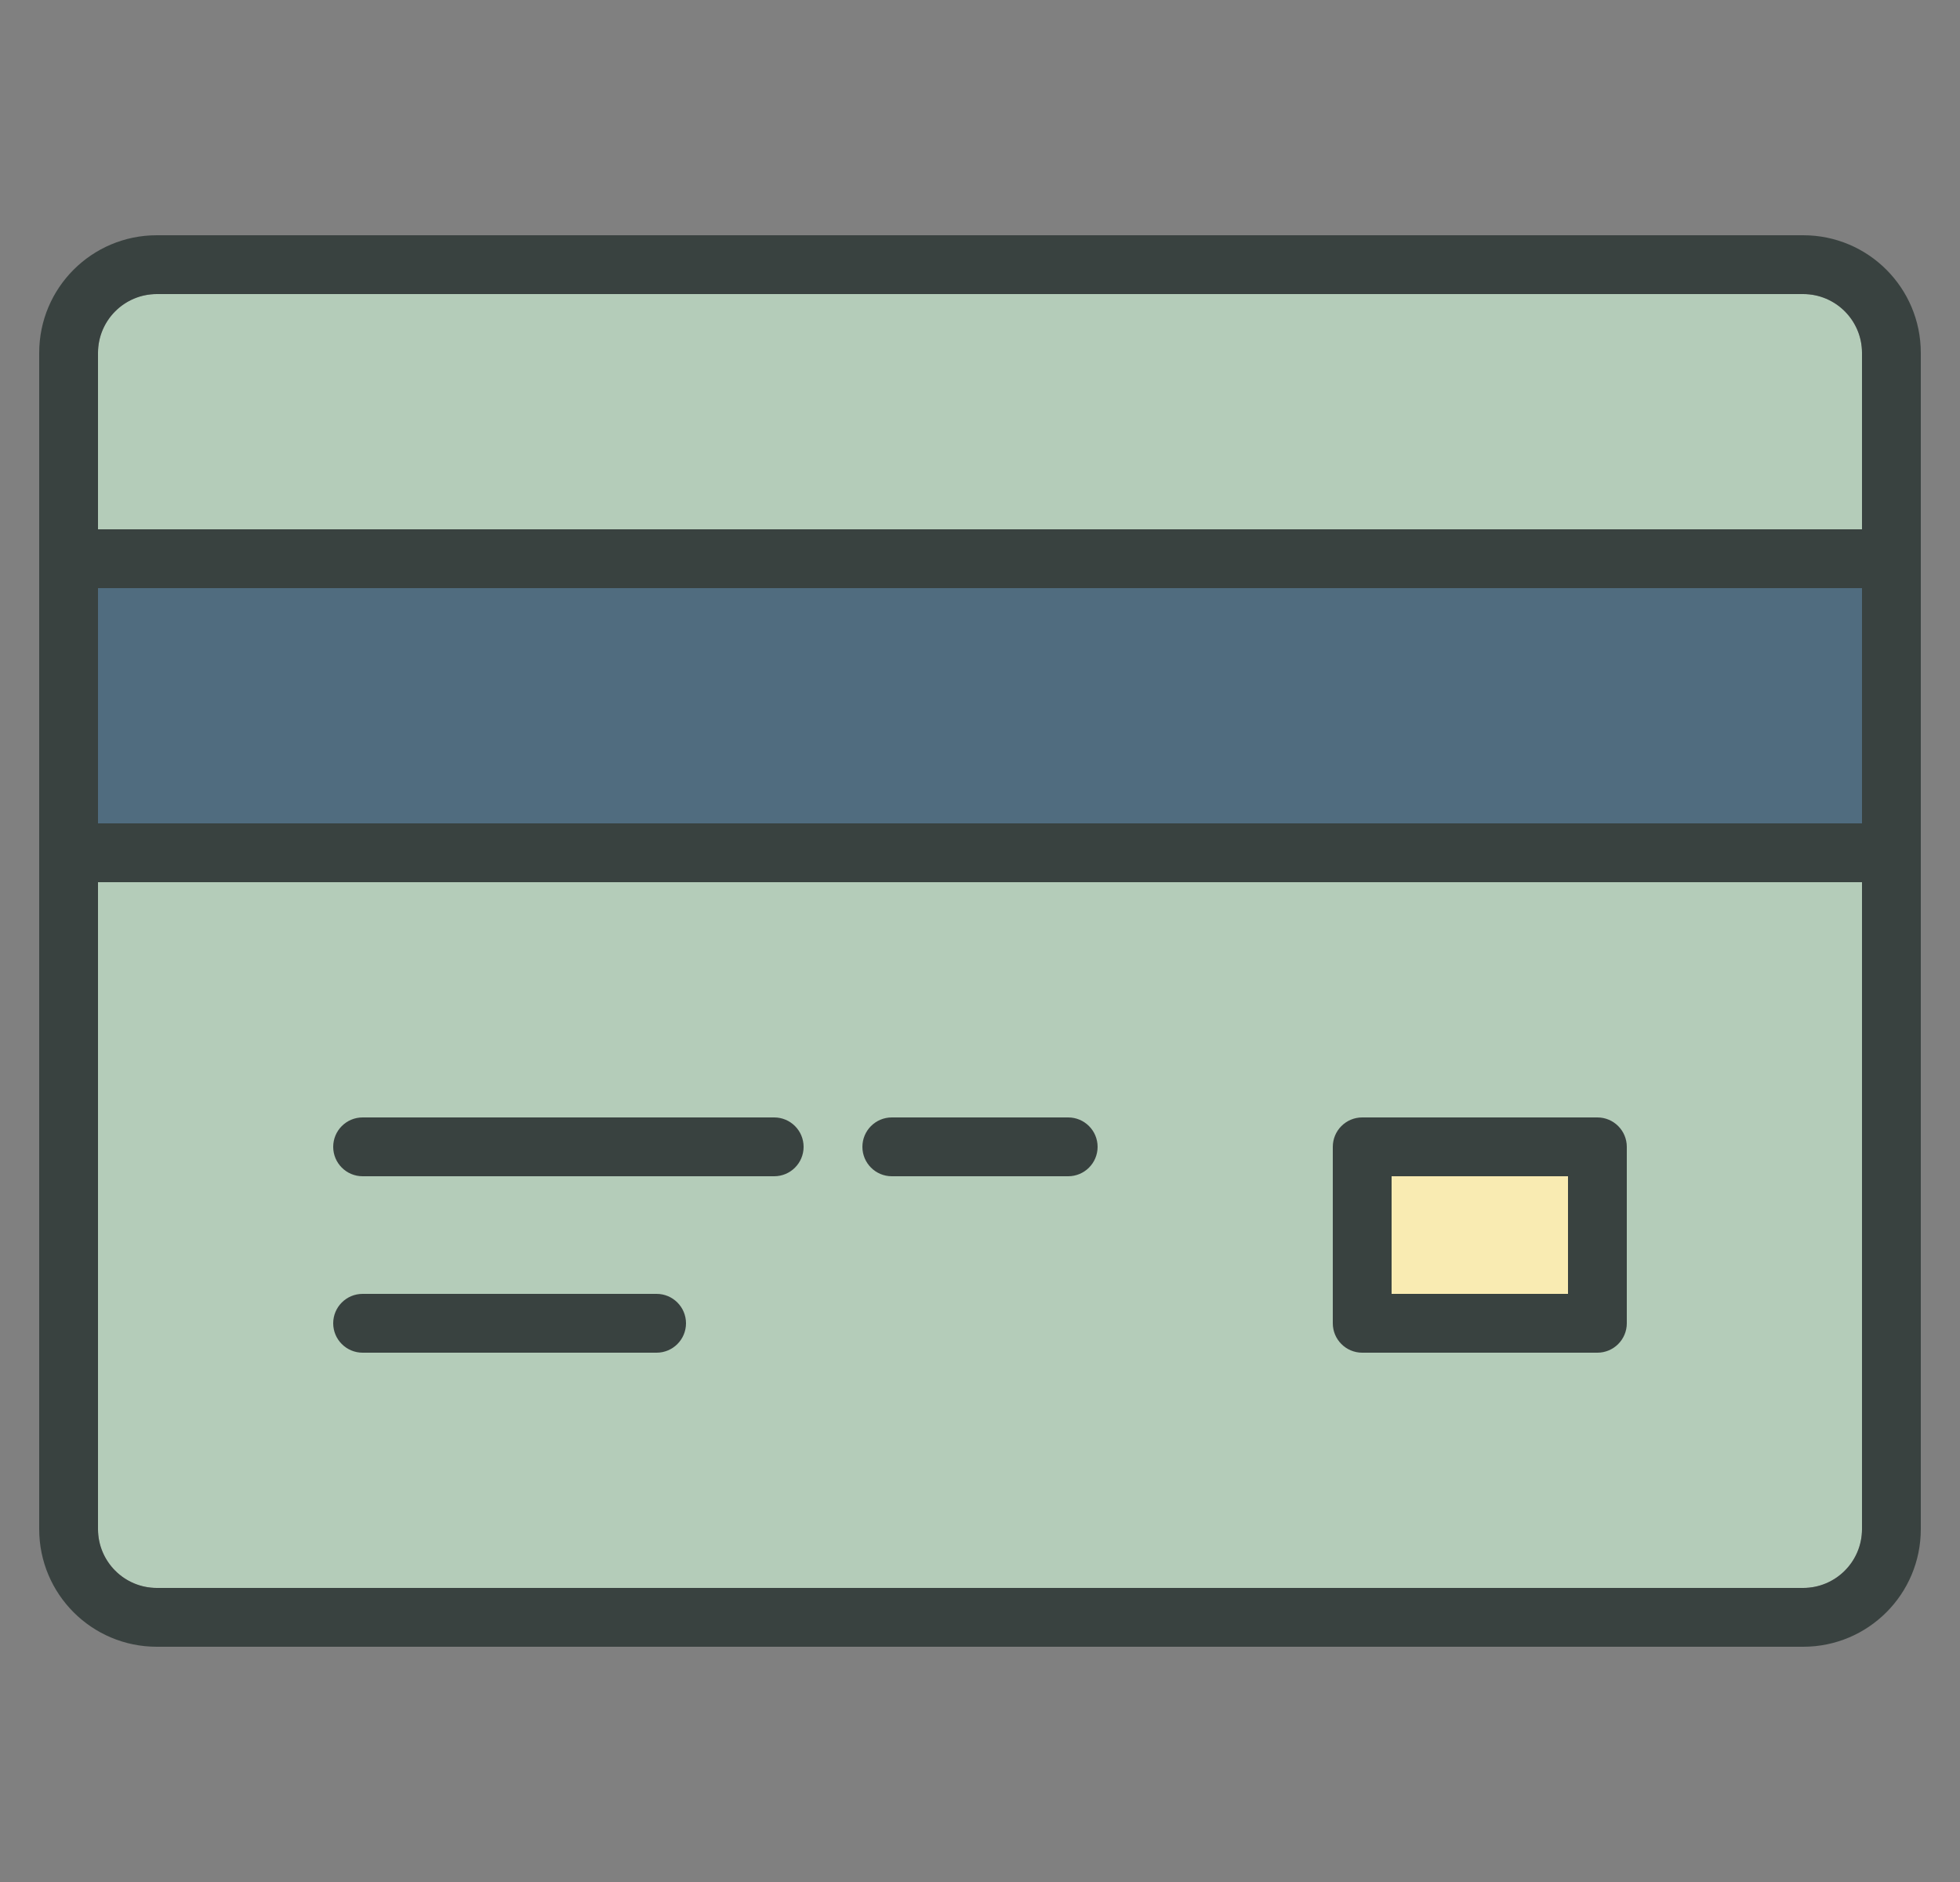 <svg width="25" height="24" viewBox="0 0 25 24" fill="none" xmlns="http://www.w3.org/2000/svg">
<rect x="0" y="0" width="25" height="24" fill="#808080" stroke="none"/>
<g clip-path="url(#clip0_48797_142)">
<path d="M23.75 7.5H1.25V10.5H23.75V7.5Z" fill="#506C7F"/>
<path d="M1.25 19.5C1.25 19.914 1.586 20.25 2 20.25H23C23.414 20.25 23.75 19.914 23.75 19.5V11.25H1.25V19.5Z" fill="#B4CCB9"/>
<path d="M23 3.75H2C1.586 3.75 1.25 4.086 1.25 4.5V6.75H23.75V4.5C23.75 4.086 23.414 3.75 23 3.75Z" fill="#B4CCB9"/>
<path d="M23 3H2C1.171 3 0.5 3.671 0.5 4.5V19.5C0.5 20.329 1.171 21 2 21H23C23.829 21 24.5 20.329 24.5 19.5V4.5C24.5 3.671 23.829 3 23 3ZM23.75 19.5C23.75 19.914 23.414 20.25 23 20.25H2C1.586 20.25 1.25 19.914 1.25 19.5V11.25H23.75V19.5ZM23.75 10.5H1.25V7.5H23.75V10.5ZM23.75 6.75H1.25V4.5C1.25 4.086 1.586 3.75 2 3.75H23C23.414 3.75 23.75 4.086 23.75 4.5V6.75Z" fill="#394240"/>
<path d="M4.625 15H9.875C10.082 15 10.25 14.832 10.25 14.625C10.25 14.418 10.082 14.25 9.875 14.25H4.625C4.418 14.25 4.25 14.418 4.25 14.625C4.25 14.832 4.418 15 4.625 15Z" fill="#394240"/>
<path d="M11.375 15H13.625C13.832 15 14 14.832 14 14.625C14 14.418 13.832 14.25 13.625 14.25H11.375C11.168 14.25 11 14.418 11 14.625C11 14.832 11.168 15 11.375 15Z" fill="#394240"/>
<path d="M4.625 17.25H8.375C8.582 17.25 8.75 17.082 8.75 16.875C8.75 16.668 8.582 16.5 8.375 16.5H4.625C4.418 16.5 4.25 16.668 4.25 16.875C4.25 17.082 4.418 17.25 4.625 17.25Z" fill="#394240"/>
<path d="M17.375 17.25H20.375C20.582 17.25 20.75 17.082 20.75 16.875V14.625C20.75 14.418 20.582 14.25 20.375 14.25H17.375C17.168 14.25 17 14.418 17 14.625V16.875C17 17.082 17.168 17.25 17.375 17.25ZM17.75 15H20V16.5H17.75V15Z" fill="#394240"/>
<path d="M20 15H17.75V16.5H20V15Z" fill="#F9EBB2"/>
</g>
<defs>
<clipPath id="clip0_48797_142">
<rect width="24" height="24" fill="white" transform="translate(0.5)"/>
</clipPath>
</defs>
</svg>
